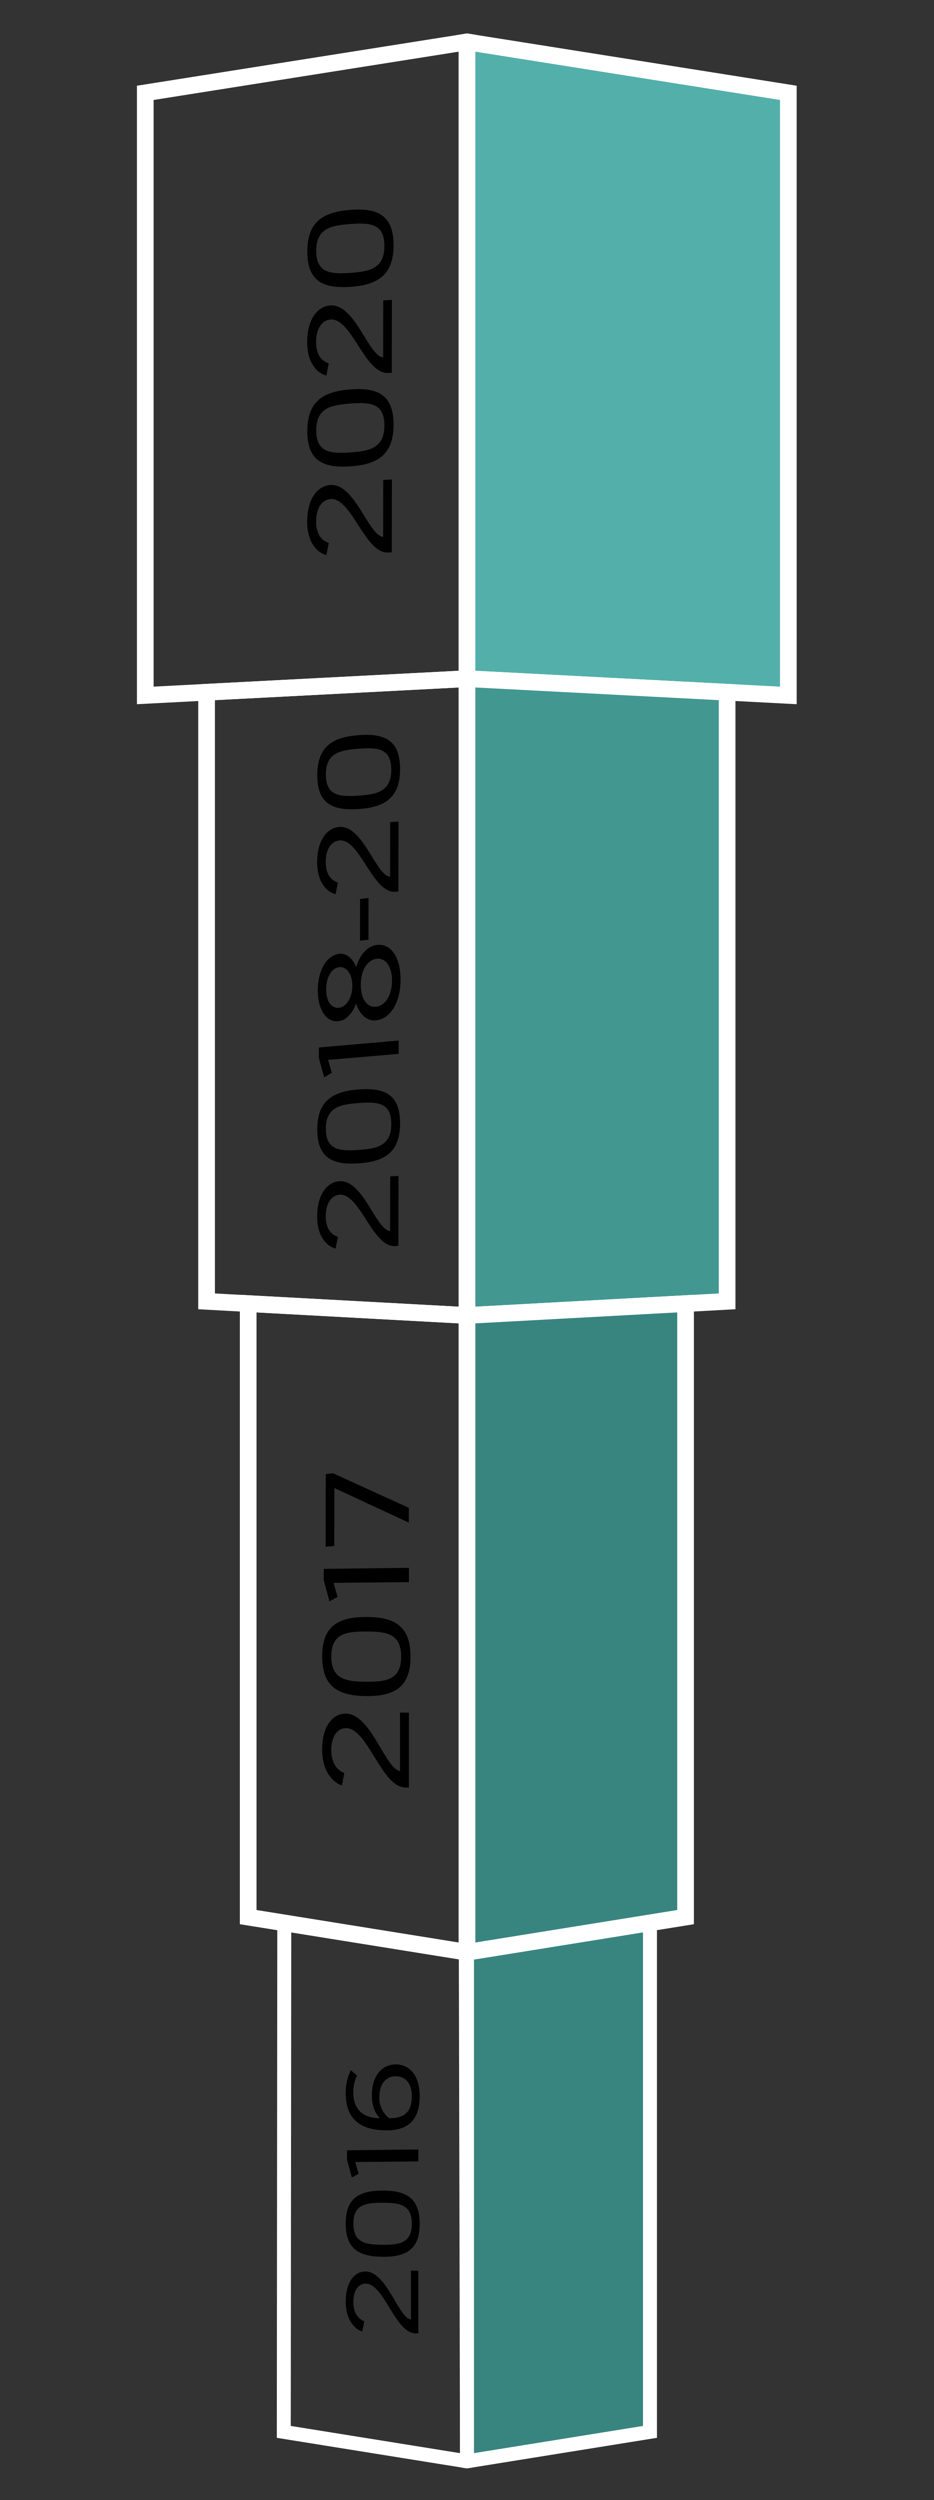 <svg xmlns="http://www.w3.org/2000/svg" xmlns:xlink="http://www.w3.org/1999/xlink" width="281" height="752" viewBox="0 0 281 752">
  <rect x="0" y="0" width="281" height="752" fill="#333333" stroke="none"/>
  <defs>
    <clipPath id="clip-level-experience_1">
      <rect width="281" height="752"/>
    </clipPath>
  </defs>
  <g id="level-experience_1" data-name="level-experience – 1" clip-path="url(#clip-level-experience_1)">
    <g id="Groupe_583" data-name="Groupe 583">
      <path id="Tracé_351" data-name="Tracé 351" d="M267.149,681.786V495.759l99.31-15.725,2.5.4V676.49Zm5.015-181.741V676.5l91.78-4.774V485.511Z" transform="translate(-225.949 -469.973)" fill="#fff"/>
      <path id="Tracé_352" data-name="Tracé 352" d="M356.033,734.12l-83.368-4.531V541.625l83.368-4.336Zm-78.352-9.278,73.337,3.982V542.572l-73.337,3.815Z" transform="translate(-213.022 -335.793)" fill="#fff"/>
      <path id="Tracé_353" data-name="Tracé 353" d="M344.734,793.8l-68.325-10.98V593.5l70.849,3.852V793.4Zm-63.31-15.25,60.819,9.773V602.1l-60.819-3.3Z" transform="translate(-204.248 -204.052)" fill="#fff"/>
      <path id="Tracé_542" data-name="Tracé 542" d="M333.613,761.2l-57.2-9.193.146-156.667,58.821,8.485.351,157.037Zm-53.005-12.768,50.92,8.182L331.177,607.8l-50.423-8.026Z" transform="translate(-193.131 -18.751)" fill="#fff"/>
      <g id="Groupe_220" data-name="Groupe 220" transform="translate(137.995 10.064)">
        <path id="Tracé_354" data-name="Tracé 354" d="M296.849,480.794l96.675,15.327V677.364l-96.675-5.035Z" transform="translate(-294.342 -478.256)" fill="#53afa9"/>
        <path id="Tracé_355" data-name="Tracé 355" d="M397.789,681.784l-101.69-5.3V480.43l2.511-.395,2.5.395,96.675,15.327Zm-96.675-10.057,91.66,4.774V500.043l-91.66-14.534Z" transform="translate(-296.099 -480.035)" fill="#fff"/>
      </g>
      <g id="Groupe_221" data-name="Groupe 221" transform="translate(137.995 201.496)">
        <path id="Tracé_356" data-name="Tracé 356" d="M296.849,538.079l78.253,4.075V725.363l-78.253,4.258Z" transform="translate(-294.342 -535.437)" fill="#429791"/>
        <path id="Tracé_357" data-name="Tracé 357" d="M296.1,734.12V537.289l83.267,4.336V729.589Zm5.015-191.548V728.823l73.237-3.982V546.387Z" transform="translate(-296.099 -537.289)" fill="#fff"/>
      </g>
      <g id="Groupe_578" data-name="Groupe 578" transform="translate(138.396 574.753)">
        <path id="Tracé_358" data-name="Tracé 358" d="M296.849,597.292l55.051-3v154.5l-55.051,8.857Z" transform="translate(-294.75 -592.079)" fill="#388580"/>
        <path id="Tracé_359" data-name="Tracé 359" d="M296.1,760.862V596.729l59.25-3.225v158.5L298.2,761.2ZM300.3,600.7V756.615l50.853-8.182V597.938Z" transform="translate(-296.099 -593.504)" fill="#fff"/>
      </g>
      <g id="Groupe_222" data-name="Groupe 222" transform="translate(137.995 389.452)">
        <path id="Tracé_358-2" data-name="Tracé 358" d="M296.849,597.875,362.6,594.3V778.83L296.849,789.41Z" transform="translate(-294.342 -591.648)" fill="#388580"/>
        <path id="Tracé_359-2" data-name="Tracé 359" d="M296.1,793.4V597.356l70.769-3.852V782.821l-68.262,10.984ZM301.114,602.1V788.325l60.739-9.773V598.8Z" transform="translate(-296.099 -593.504)" fill="#fff"/>
      </g>
      <g id="Groupe_579" data-name="Groupe 579" transform="translate(104.015 620.929)">
        <g id="Groupe_225" data-name="Groupe 225">
          <path id="Tracé_364" data-name="Tracé 364" d="M304.736,593.729c-6.035-.154-9.389-14.873-14.856-14.954-2.158-.034-3.765,1.957-3.765,5.506,0,3.46,1.545,5.117,3.278,5.812l-.6,3.1c-1.761-.529-4.972-2.967-4.972-9.047,0-5.817,2.6-9.064,6-9.022,6.357.081,9.868,13.963,13.607,14.439V574.859l2.237.028v18.862Z" transform="translate(-283.817 -512.827)"/>
          <path id="Tracé_365" data-name="Tracé 365" d="M306.072,576.248c0,7.768-4.129,9.994-11.208,9.929-7.021-.07-11.046-2.34-11.046-9.994s4.026-9.9,11.046-9.924C301.943,566.232,306.072,568.48,306.072,576.248Zm-2.363-.006c0-5.851-3.807-6.329-8.846-6.326-5.014.006-8.748.493-8.748,6.279s3.765,6.329,8.748,6.369C299.936,582.6,303.709,582.093,303.709,576.243Z" transform="translate(-283.817 -528.3)"/>
          <path id="Tracé_366" data-name="Tracé 366" d="M285.405,570.269l-1.447-5.288V562.1l21.454-.258v3.6l-18.977.182,1,3.541Z" transform="translate(-283.563 -536.257)"/>
          <path id="Tracé_367" data-name="Tracé 367" d="M285.326,554.453l1.881,1.565a11.375,11.375,0,0,0-1.092,5.2c0,6.136,4.286,7.721,7.981,7.651-1.136-1.122-2.416-3.247-2.416-6.814,0-5.8,2.936-9.229,6.926-9.35,4.6-.137,7.466,3.555,7.466,9.6,0,7.9-4.409,10.147-9.492,10.229-7.67.12-12.762-2.816-12.762-11.124A16.142,16.142,0,0,1,285.326,554.453Zm13.342,1.825c-2.64.073-4.725,2.2-4.725,6.206a7.562,7.562,0,0,0,2.976,6.419c3.575-.064,6.791-.966,6.791-6.685C303.709,558.624,301.943,556.191,298.667,556.278Z" transform="translate(-283.817 -552.7)"/>
        </g>
      </g>
      <g id="Groupe_231" data-name="Groupe 231" transform="translate(92.421 16.814)">
        <g id="Groupe_230" data-name="Groupe 230">
          <path id="Tracé_382" data-name="Tracé 382" d="M308.634,547.82c-7.038.351-10.92-16.467-17.293-16.086-2.518.151-4.4,2.6-4.4,6.73-.007,4.022,1.792,5.811,3.812,6.473l-.712,3.658c-2.05-.458-5.788-3.012-5.778-10.081.01-6.764,3.049-10.766,7.015-11.01,7.413-.465,11.478,15.367,15.838,15.6L307.143,526l2.6-.16-.03,21.93Z" transform="translate(-284.263 -398.448)"/>
          <path id="Tracé_547" data-name="Tracé 547" d="M308.634,547.82c-7.038.351-10.92-16.467-17.293-16.086-2.518.151-4.4,2.6-4.4,6.73-.007,4.022,1.792,5.811,3.812,6.473l-.712,3.658c-2.05-.458-5.788-3.012-5.778-10.081.01-6.764,3.049-10.766,7.015-11.01,7.413-.465,11.478,15.367,15.838,15.6L307.143,526l2.6-.16-.03,21.93Z" transform="translate(-284.263 -452.448)"/>
          <path id="Tracé_383" data-name="Tracé 383" d="M310.217,528.448c-.013,9.031-4.831,11.977-13.083,12.518-8.185.532-12.873-1.752-12.859-10.649s4.711-11.863,12.893-12.5C305.423,517.16,310.231,519.417,310.217,528.448Zm-2.755.2c.013-6.8-4.423-7.031-10.3-6.58-5.844.445-10.2,1.334-10.208,8.058s4.38,7.035,10.188,6.64C303.056,536.366,307.452,535.446,307.462,528.645Z" transform="translate(-284.235 -417.497)"/>
          <path id="Tracé_546" data-name="Tracé 546" d="M310.217,528.448c-.013,9.031-4.831,11.977-13.083,12.518-8.185.532-12.873-1.752-12.859-10.649s4.711-11.863,12.893-12.5C305.423,517.16,310.231,519.417,310.217,528.448Zm-2.755.2c.013-6.8-4.423-7.031-10.3-6.58-5.844.445-10.2,1.334-10.208,8.058s4.38,7.035,10.188,6.64C303.056,536.366,307.452,535.446,307.462,528.645Z" transform="translate(-284.235 -471.497)"/>
        </g>
      </g>
      <g id="Groupe_576" data-name="Groupe 576" transform="translate(95.421 231.814)">
        <g id="Groupe_230-2" data-name="Groupe 230" transform="translate(0 -10.789)">
          <path id="Tracé_382-2" data-name="Tracé 382" d="M307.661,546.942c-6.757.337-10.484-15.809-16.6-15.444-2.417.145-4.221,2.5-4.224,6.462-.006,3.862,1.721,5.579,3.659,6.215l-.684,3.512c-1.968-.44-5.557-2.892-5.547-9.678.01-6.494,2.927-10.336,6.735-10.571,7.117-.446,11.02,14.754,15.206,14.978l.026-16.426,2.5-.154-.029,21.055Z" transform="translate(-284.263 -393.175)"/>
          <path id="Tracé_544" data-name="Tracé 544" d="M307.661,546.942c-6.757.337-10.484-15.809-16.6-15.444-2.417.145-4.221,2.5-4.224,6.462-.006,3.862,1.721,5.579,3.659,6.215l-.684,3.512c-1.968-.44-5.557-2.892-5.547-9.678.01-6.494,2.927-10.336,6.735-10.571,7.117-.446,11.02,14.754,15.206,14.978l.026-16.426,2.5-.154-.029,21.055Z" transform="translate(-284.263 -499.744)"/>
          <path id="Tracé_383-2" data-name="Tracé 383" d="M309.182,528.019c-.013,8.67-4.639,11.5-12.561,12.019-7.858.51-12.359-1.682-12.346-10.224s4.523-11.389,12.378-12.005C304.579,517.182,309.195,519.349,309.182,528.019Zm-2.645.189c.013-6.532-4.247-6.751-9.89-6.317-5.611.427-9.791,1.281-9.8,7.736s4.205,6.754,9.781,6.375C302.306,535.621,306.527,534.738,306.537,528.209Z" transform="translate(-284.236 -411.139)"/>
          <path id="Tracé_545" data-name="Tracé 545" d="M309.182,528.019c-.013,8.67-4.639,11.5-12.561,12.019-7.858.51-12.359-1.682-12.346-10.224s4.523-11.389,12.378-12.005C304.579,517.182,309.195,519.349,309.182,528.019Zm-2.645.189c.013-6.532-4.247-6.751-9.89-6.317-5.611.427-9.791,1.281-9.8,7.736s4.205,6.754,9.781,6.375C302.306,535.621,306.527,534.738,306.537,528.209Z" transform="translate(-284.236 -517.708)"/>
          <path id="Tracé_384" data-name="Tracé 384" d="M286.034,524.241l-1.611-5.775,0-3.223,24.014-2.09-.006,4.013-21.241,1.8,1.12,3.868Z" transform="translate(-283.909 -421.203)"/>
          <path id="Tracé_386" data-name="Tracé 386" d="M288.279,513.524l.019-12.542,2.546-.286-.019,12.564Z" transform="translate(-275.387 -451.614)"/>
          <path id="Tracé_388" data-name="Tracé 388" d="M301.965,510.437c-3.656.446-5.5-3.014-6.118-5.1-.62,1.891-2.4,5.014-5.2,5.354-3.8.472-6.334-3.509-6.324-9.271.01-5.807,2.555-10.449,6.356-10.966,2.8-.379,4.571,2.279,5.187,4.016.623-2.244,2.481-6.186,6.134-6.683,4.327-.591,7.239,3.72,7.229,10.41S306.293,509.907,301.965,510.437Zm-11.193-15.973c-2.141.286-3.907,2.674-3.913,6.629s1.753,5.842,3.9,5.573,3.961-3.053,3.968-6.59C294.73,496.489,292.92,494.178,290.772,494.464Zm11.2,11.877c2.453-.308,4.671-3.159,4.68-7.81.006-4.7-2.205-6.924-4.661-6.6-2.966.395-4.722,3.73-4.728,7.813C297.256,503.783,299,506.71,301.972,506.341Z" transform="translate(-284.137 -424.573)"/>
        </g>
      </g>
      <g id="Groupe_580" data-name="Groupe 580" transform="translate(0 -14)">
        <g id="Groupe_226" data-name="Groupe 226" transform="translate(96.93 455.021)">
          <g id="Groupe_225-2" data-name="Groupe 225">
            <path id="Tracé_364-2" data-name="Tracé 364" d="M308.8,597.4c-7.209-.184-11.214-17.764-17.744-17.861-2.578-.04-4.5,2.337-4.5,6.577,0,4.133,1.846,6.112,3.915,6.941l-.722,3.708c-2.1-.632-5.938-3.544-5.938-10.806,0-6.948,3.11-10.826,7.172-10.776,7.593.1,11.786,16.678,16.253,17.246V574.859l2.672.034v22.529Z" transform="translate(-283.817 -500.768)"/>
            <path id="Tracé_365-2" data-name="Tracé 365" d="M310.4,578.19c0,9.278-4.932,11.936-13.387,11.859-8.386-.084-13.194-2.8-13.194-11.936s4.808-11.819,13.194-11.853C305.466,566.227,310.4,568.912,310.4,578.19Zm-2.822-.007c0-6.988-4.547-7.56-10.566-7.556-5.988.007-10.449.589-10.449,7.5s4.5,7.56,10.449,7.607C303.069,585.773,307.576,585.171,307.576,578.183Z" transform="translate(-283.817 -520.921)"/>
            <path id="Tracé_366-2" data-name="Tracé 366" d="M285.687,571.909l-1.729-6.316v-3.447l25.625-.308v4.3l-22.666.217,1.2,4.229Z" transform="translate(-283.486 -531.283)"/>
          </g>
        </g>
        <path id="Tracé_543" data-name="Tracé 543" d="M284.46,505.706l2.187-.227,22.806,10.392-.007,4.437-22.388-10.392-.027,17.42-2.6.237Z" transform="translate(-186.458 -48.341)"/>
      </g>
    </g>
  </g>
</svg>
